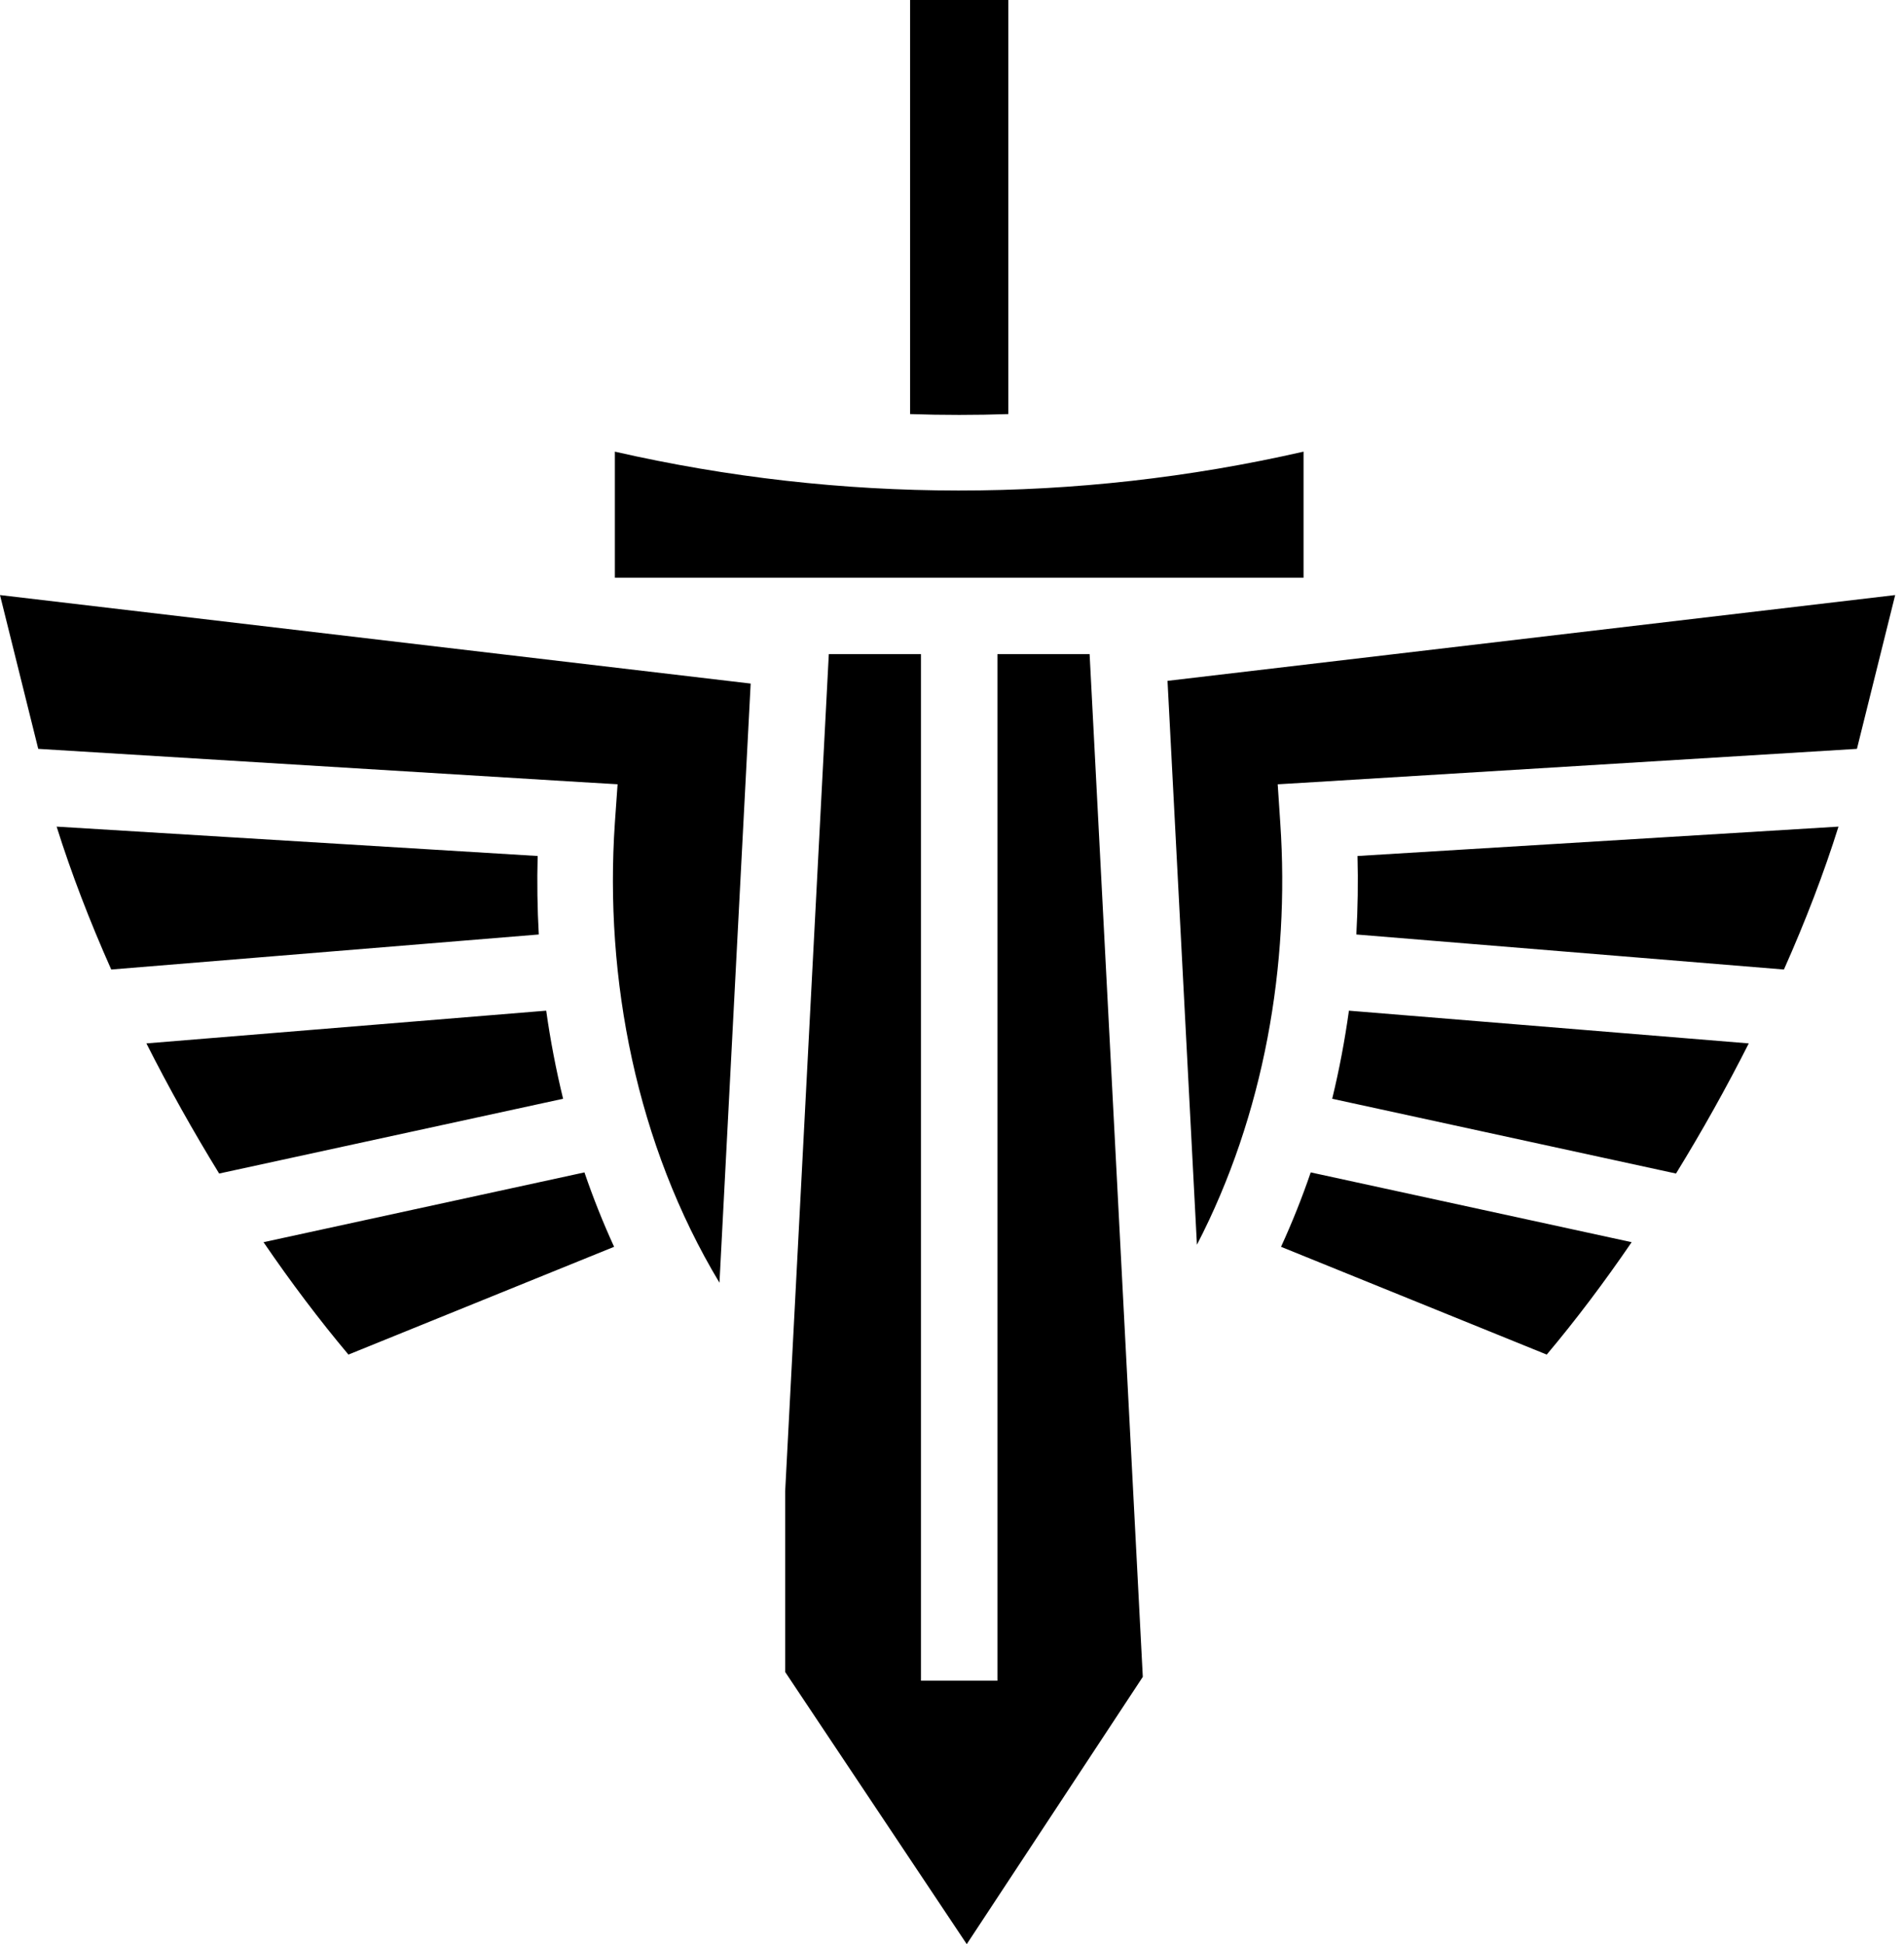 <svg width="47" height="48" viewBox="0 0 47 48" fill="none" xmlns="http://www.w3.org/2000/svg">
<path d="M22.466 0V10.223C23.273 10.25 24.082 10.25 24.89 10.223V0H22.466V0ZM15.178 11.151V14.263H32.178V11.151C26.547 12.437 20.754 12.424 15.178 11.151ZM0 14.692L0.944 18.489L14.295 19.307L15.245 19.363L15.178 20.314C14.916 24.159 15.709 28.259 17.76 31.67L18.53 16.877L0 14.692H0ZM46.782 14.692L28.82 16.81L29.546 30.732C31.208 27.523 31.842 23.814 31.603 20.314L31.54 19.364L32.487 19.307L45.838 18.489L46.782 14.692H46.782ZM20.459 16.151L19.382 36.818V41.281L23.864 48L28.21 41.401L26.897 16.151H24.622V41.495H22.734V16.151H20.459V16.151ZM1.398 20.409C1.754 21.543 2.21 22.734 2.746 23.937L13.3 23.072C13.264 22.424 13.255 21.776 13.272 21.134L1.398 20.409H1.398ZM45.383 20.409L33.51 21.134C33.527 21.776 33.517 22.424 33.481 23.072L44.036 23.937C44.571 22.734 45.028 21.543 45.383 20.408L45.383 20.409ZM13.483 24.953L3.614 25.761C4.164 26.85 4.768 27.93 5.41 28.974L13.9 27.128C13.725 26.409 13.585 25.681 13.483 24.953H13.483ZM33.298 24.953C33.197 25.681 33.06 26.409 32.885 27.128L41.372 28.974C42.014 27.93 42.618 26.85 43.168 25.761L33.298 24.953ZM14.427 28.946L6.505 30.669C7.181 31.659 7.886 32.593 8.601 33.444L15.159 30.783C14.884 30.182 14.64 29.569 14.427 28.946L14.427 28.946ZM32.355 28.946C32.142 29.569 31.898 30.181 31.622 30.783L38.181 33.444C38.896 32.594 39.601 31.659 40.277 30.669L32.355 28.946L32.355 28.946Z" fill="black"/>
</svg>
